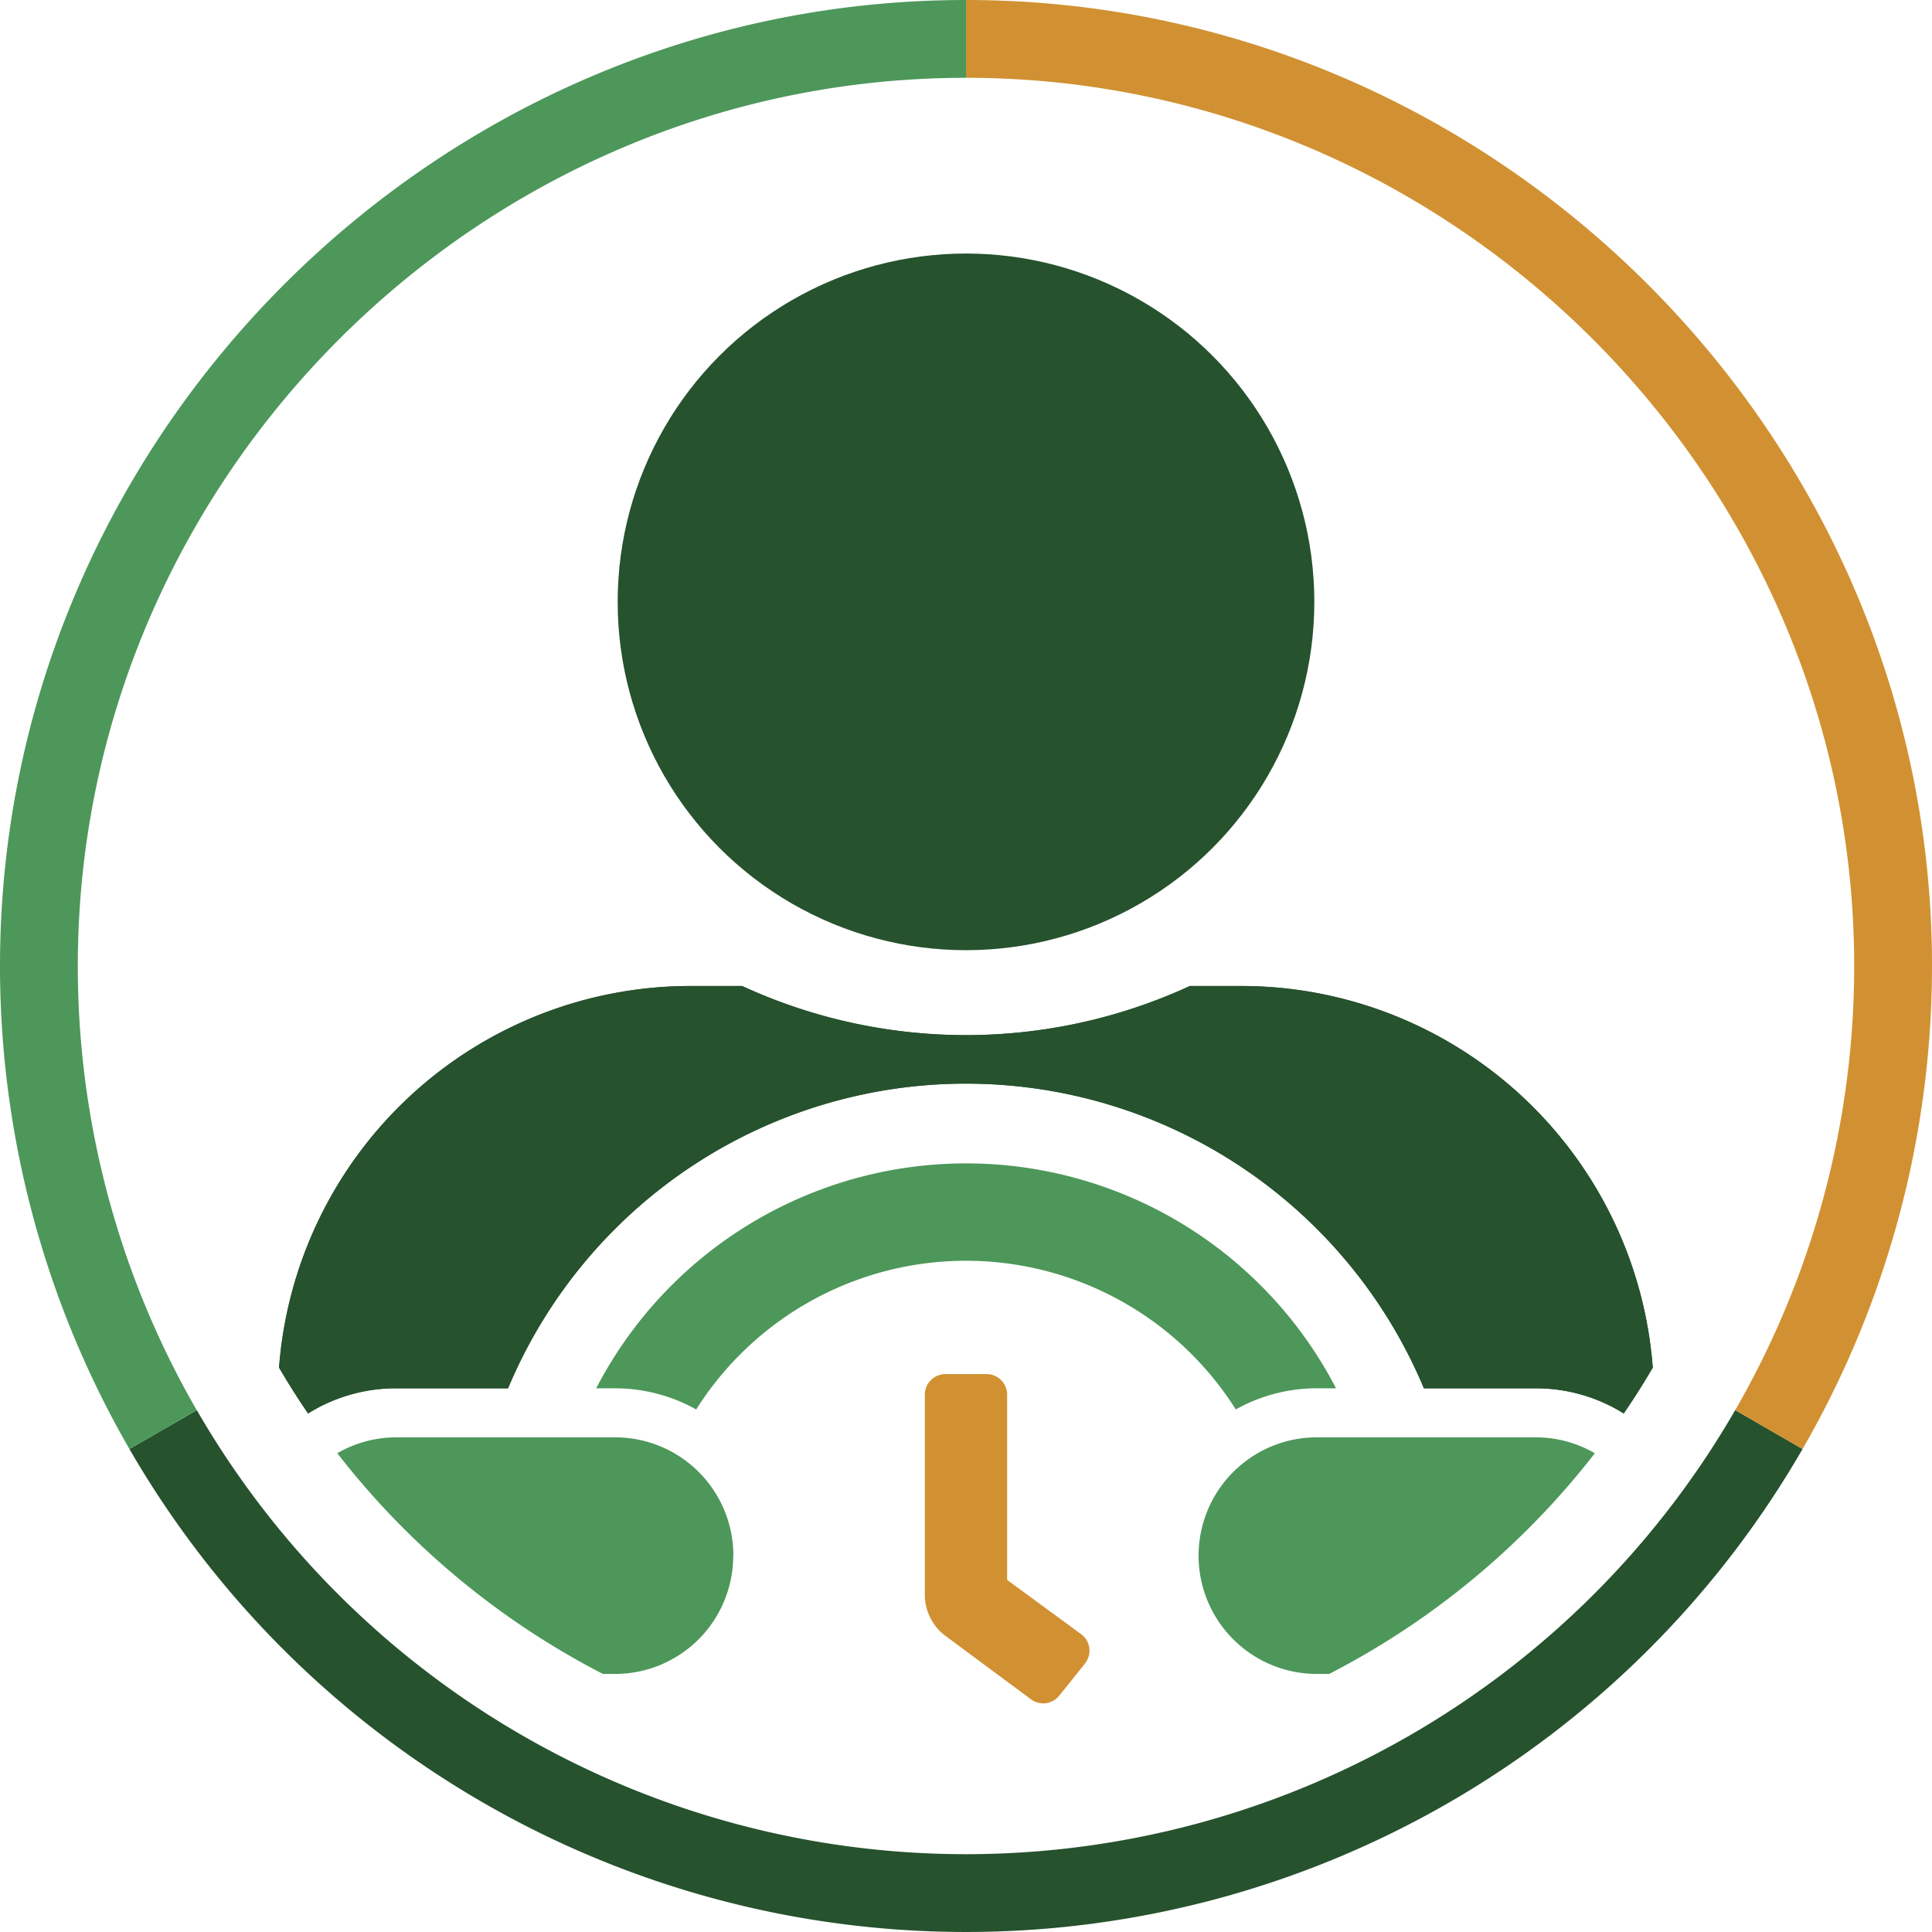 <svg xmlns="http://www.w3.org/2000/svg" viewBox="0 0 512 512"><defs><style>.a{fill:#26522e;}.b{fill:#4d975a;}.c{fill:#d19132;}</style></defs><title>Jornada-33</title><path class="a" d="M470.31,379.73h0l-7.11-4.1h0l-3.35-1.94a235.39,235.39,0,0,1-407.7,0l-3.35,1.94h0l-7.11,4.1h0L34.3,384a256,256,0,0,0,443.4,0Z"/><path class="b" d="M0,256A256,256,0,0,0,34.3,384l7.36-4.25h0l3.46-2h0l7-4.06A235.38,235.38,0,0,1,20.62,256C20.62,126.87,126.87,20.62,256,20.62V0C115.56,0,0,115.56,0,256Z"/><path class="c" d="M512,256C512,115.56,396.43,0,256,0V20.62c129.13,0,235.38,106.25,235.38,235.38a235.38,235.38,0,0,1-31.53,117.69l7,4.06h0l3.46,2h0L477.7,384A256,256,0,0,0,512,256Z"/><path class="b" d="M194.31,412.26A31.32,31.32,0,0,1,163,443.61h-3.21a211.69,211.69,0,0,1-70.4-58.49A31.12,31.12,0,0,1,105,380.91H163a31.34,31.34,0,0,1,31.35,31.35Z"/><circle class="a" cx="256" cy="159.5" r="92.31"/><path class="a" d="M438,362.43q-3.63,6.21-7.69,12.15A44,44,0,0,0,407,367.91H377.35a131.57,131.57,0,0,0-242.71,0H105a44,44,0,0,0-23.36,6.67q-4.05-5.93-7.69-12.15A109.42,109.42,0,0,1,183.07,261.3h13.6a141.69,141.69,0,0,0,118.66,0h13.6A109.42,109.42,0,0,1,438,362.43Z"/><path class="b" d="M158,367.91a110.42,110.42,0,0,1,196.06,0h-5a44,44,0,0,0-21.56,5.61,84.57,84.57,0,0,0-143,0,44.06,44.06,0,0,0-21.56-5.6Z"/><path class="c" d="M280.71,449.36a5.45,5.45,0,0,1-7.66.85l-8.9-6.6L250.2,433.26a13.64,13.64,0,0,1-5.11-10.65v-53a5.46,5.46,0,0,1,5.45-5.46h10.91a5.45,5.45,0,0,1,5.45,5.46v49.08l19.78,14.5a5.45,5.45,0,0,1,.85,7.66h0l-2.21,2.77Z"/><path class="b" d="M422.65,385.13a211.86,211.86,0,0,1-70.4,58.48H349a31.35,31.35,0,0,1-22.18-53.52,31.81,31.81,0,0,1,6.7-5.1A31.27,31.27,0,0,1,349,380.91H407A31,31,0,0,1,422.65,385.13Z"/><path class="a" d="M438,362.43q-3.63,6.21-7.69,12.15A44,44,0,0,0,407,367.91H377.35a131.57,131.57,0,0,0-242.71,0H105a44,44,0,0,0-23.36,6.67q-4.05-5.93-7.69-12.15A109.42,109.42,0,0,1,183.07,261.3h13.6a141.69,141.69,0,0,0,118.66,0h13.6A109.42,109.42,0,0,1,438,362.43Z"/></svg>